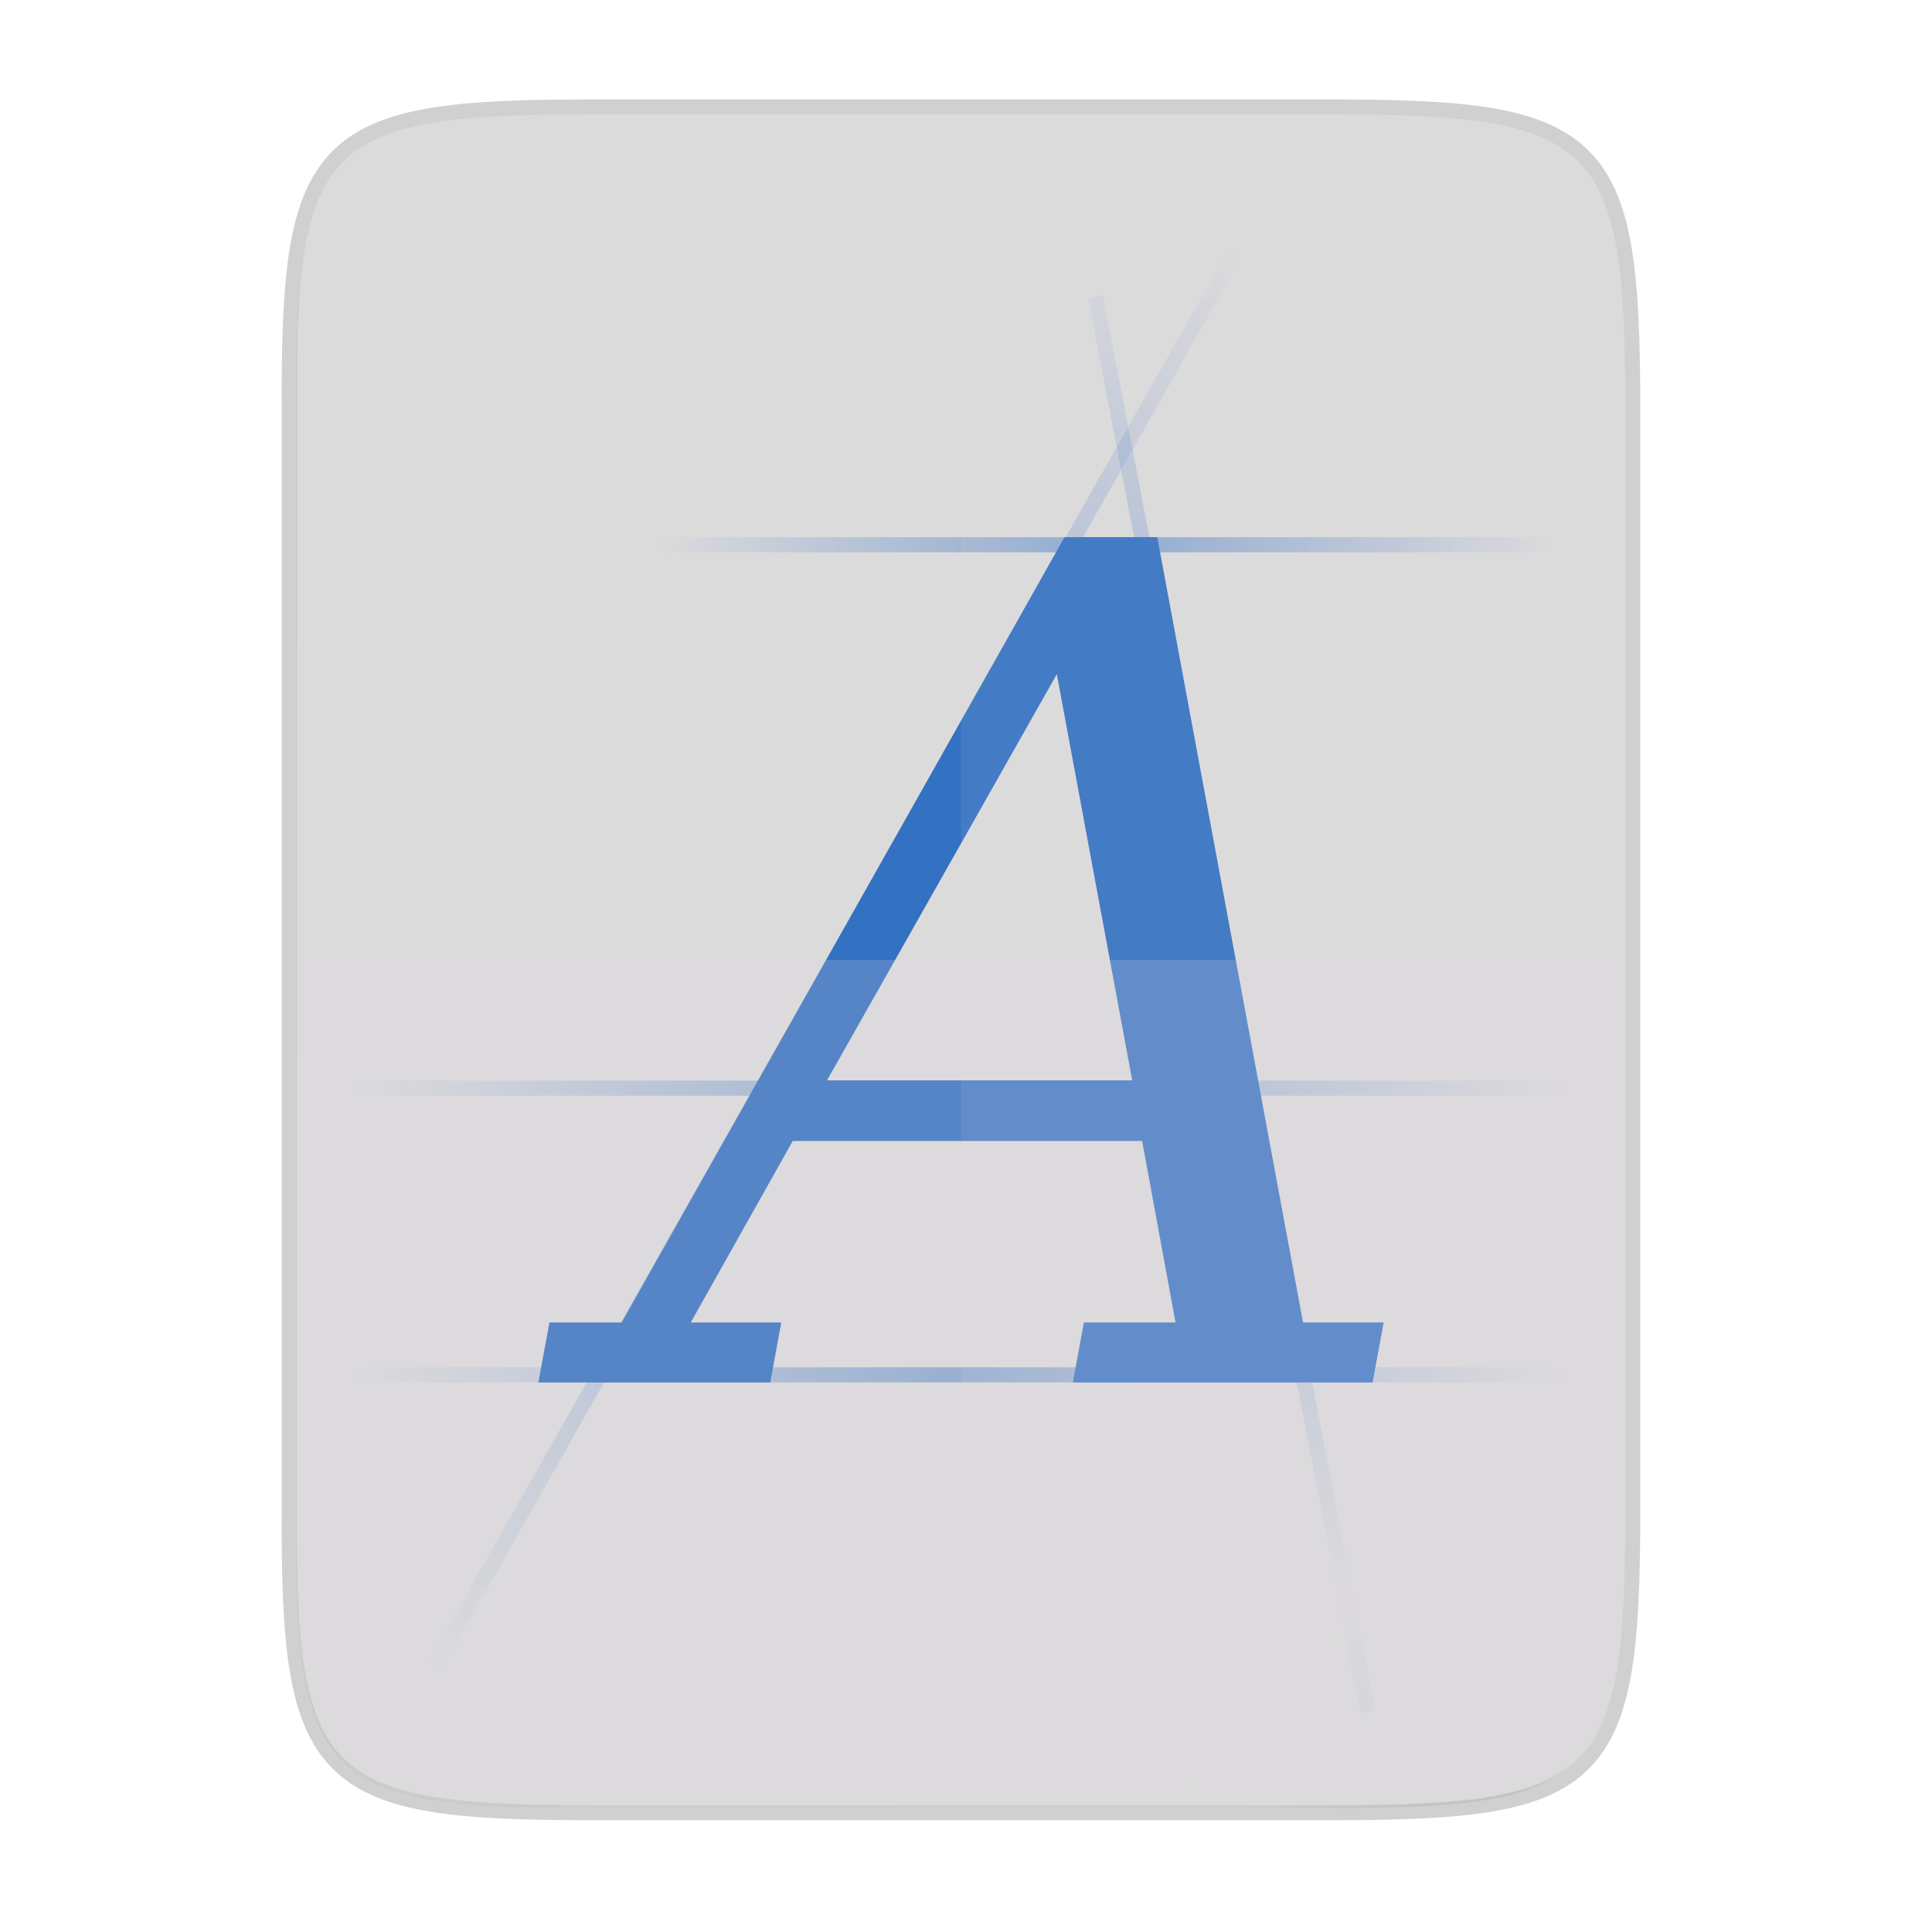 <svg width="256" height="256" viewBox="0 0 67.73 67.73" xmlns="http://www.w3.org/2000/svg" xmlns:xlink="http://www.w3.org/1999/xlink">
    <defs>
        <linearGradient id="i" x1="256" x2="391.768" y1="142" y2="147.692" gradientTransform="matrix(.034 .177 -.13 .025 52.253 212.232)" gradientUnits="userSpaceOnUse" spreadMethod="reflect" xlink:href="#a"/>
        <linearGradient id="a">
            <stop offset="0" stop-color="#3371C2"/>
            <stop offset="1" stop-color="#3371C2" stop-opacity="0"/>
        </linearGradient>
        <linearGradient id="h" x1="256" x2="416" y1="142" y2="142" gradientTransform="matrix(.132 0 0 .132 -.176 258.682)" gradientUnits="userSpaceOnUse" spreadMethod="reflect" xlink:href="#a"/>
        <linearGradient id="g" x1="256" x2="416" y1="142" y2="142" gradientTransform="matrix(.132 0 0 .132 -.176 248.627)" gradientUnits="userSpaceOnUse" spreadMethod="reflect" xlink:href="#a"/>
        <linearGradient id="f" x1="256" x2="416" y1="142" y2="142" gradientTransform="matrix(.099 0 0 .132 13.472 229.577)" gradientUnits="userSpaceOnUse" spreadMethod="reflect" xlink:href="#a"/>
        <linearGradient id="e" x1="256" x2="416" y1="142" y2="142" gradientTransform="matrix(.18 0 0 .132 -260.135 136.29)" gradientUnits="userSpaceOnUse" spreadMethod="reflect" xlink:href="#a"/>
        <linearGradient id="d" x1="529.655" x2="-35.31" y1="401.584" y2="119.093" gradientTransform="matrix(0 -.12 .12 0 .363 292.548)" gradientUnits="userSpaceOnUse">
            <stop offset="0" stop-color="#dcdbdc"/>
            <stop offset="1" stop-color="#dcdbdc"/>
        </linearGradient>
        <linearGradient id="c" x1="88" x2="488" y1="88" y2="488" gradientUnits="userSpaceOnUse">
            <stop offset="0" stop-opacity=".588"/>
            <stop offset=".88" stop-opacity="0"/>
            <stop offset="1"/>
        </linearGradient>
        <filter id="b" x="-.01" y="-.01" width="1.026" height="1.022" color-interpolation-filters="sRGB">
            <feGaussianBlur stdDeviation="2.12"/>
        </filter>
    </defs>
    <path d="M20.705 4.015c-9.339 0-10.344.96-10.298 10.317v38.633c-.046 9.357.96 10.317 10.298 10.317h25.97c9.34 0 10.299-.96 10.299-10.317V14.332c0-9.358-.96-10.317-10.298-10.317z" fill="none" opacity=".2" stroke-width="1.058" stroke="#16181D"/>
    <path transform="matrix(.132 0 0 .132 -4.41 -5.51)" d="M189.843 74c-70.593 0-78.189 7.25-77.843 77.987v292.026c-.346 70.736 7.25 77.987 77.843 77.987h196.314c70.593 0 76.006-7.274 77.843-77.987V151.987C464 81.25 456.75 74 386.157 74z" filter="url(#b)" opacity=".1"/>
    <path transform="matrix(.132 0 0 .132 -4.41 -5.51)" d="M189.843 74c-70.593 0-78.189 7.25-77.843 77.987v292.026c-.346 70.736 7.25 77.987 77.843 77.987h196.314C456.75 522 464 514.75 464 444.013V151.987C464 81.25 456.75 74 386.157 74z" fill="url(#c)" filter="url(#filter4380)" opacity=".3"/>
    <path d="M20.705 233.282c-9.339 0-10.344.959-10.298 10.317v38.632c-.046 9.358.96 10.317 10.298 10.317h25.97c9.34 0 10.299-.959 10.299-10.317V243.6c0-9.358-.96-10.317-10.298-10.317z" fill="url(#d)" transform="translate(0 -229.267)"/>
    <path d="M20.705 4.015c-9.339 0-10.344.96-10.298 10.317v.53c-.046-9.358.96-10.318 10.298-10.318h25.97c9.34 0 10.299.96 10.299 10.317v-.529c0-9.358-.96-10.317-10.298-10.317z" fill="#dcdbdc" opacity=".6"/>
    <path transform="rotate(-60.464 -196.708 -114.633)" fill="url(#e)" opacity=".5" d="M-242.86 154.81h57.573v.529h-57.573z"/>
    <path fill="url(#f)" opacity=".5" d="M23.02 248.1h31.835v.529H23.02z" transform="translate(0 -229.267)"/>
    <path fill="url(#g)" opacity=".5" d="M12.52 267.15h42.333v.529H12.52z" transform="translate(0 -229.267)"/>
    <path fill="url(#h)" opacity=".5" d="M12.52 277.2h42.333v.529H12.52z" transform="translate(0 -229.267)"/>
    <path d="M38.656 239.574l9.558 49.655-.52.1-9.54-49.558z" fill="url(#i)" opacity=".5" transform="translate(0 -229.267)"/>
    <path d="M28.992 37.875h10.7l-2.643-14.24zm-10.118 10.59l.387-2.104h2.535l15.523-27.53h3.252l5.11 27.53h2.826l-.387 2.104H37.61l.387-2.104h3.213l-1.17-6.363H27.792l-3.576 6.363h3.174l-.387 2.104z" fill="#3371C2"/>
    <path d="M33.69 4.015v59.267h12.986c9.339 0 10.055-.963 10.298-10.317V14.332c0-9.358-.96-10.317-10.298-10.317z" fill="#dcdbdc" opacity=".1"/>
    <path d="M10.407 33.648v19.317c-.046 9.358.96 10.317 10.298 10.317h25.97c9.34 0 10.056-.963 10.299-10.317V33.648z" fill="#dcdbdc" opacity=".2"/>
    <path d="M41.099 63.282l15.875-15.875v5.949c-.014 8.994-1.006 9.926-10.1 9.926z" fill="#dcdbdc" opacity=".4"/>
</svg>
